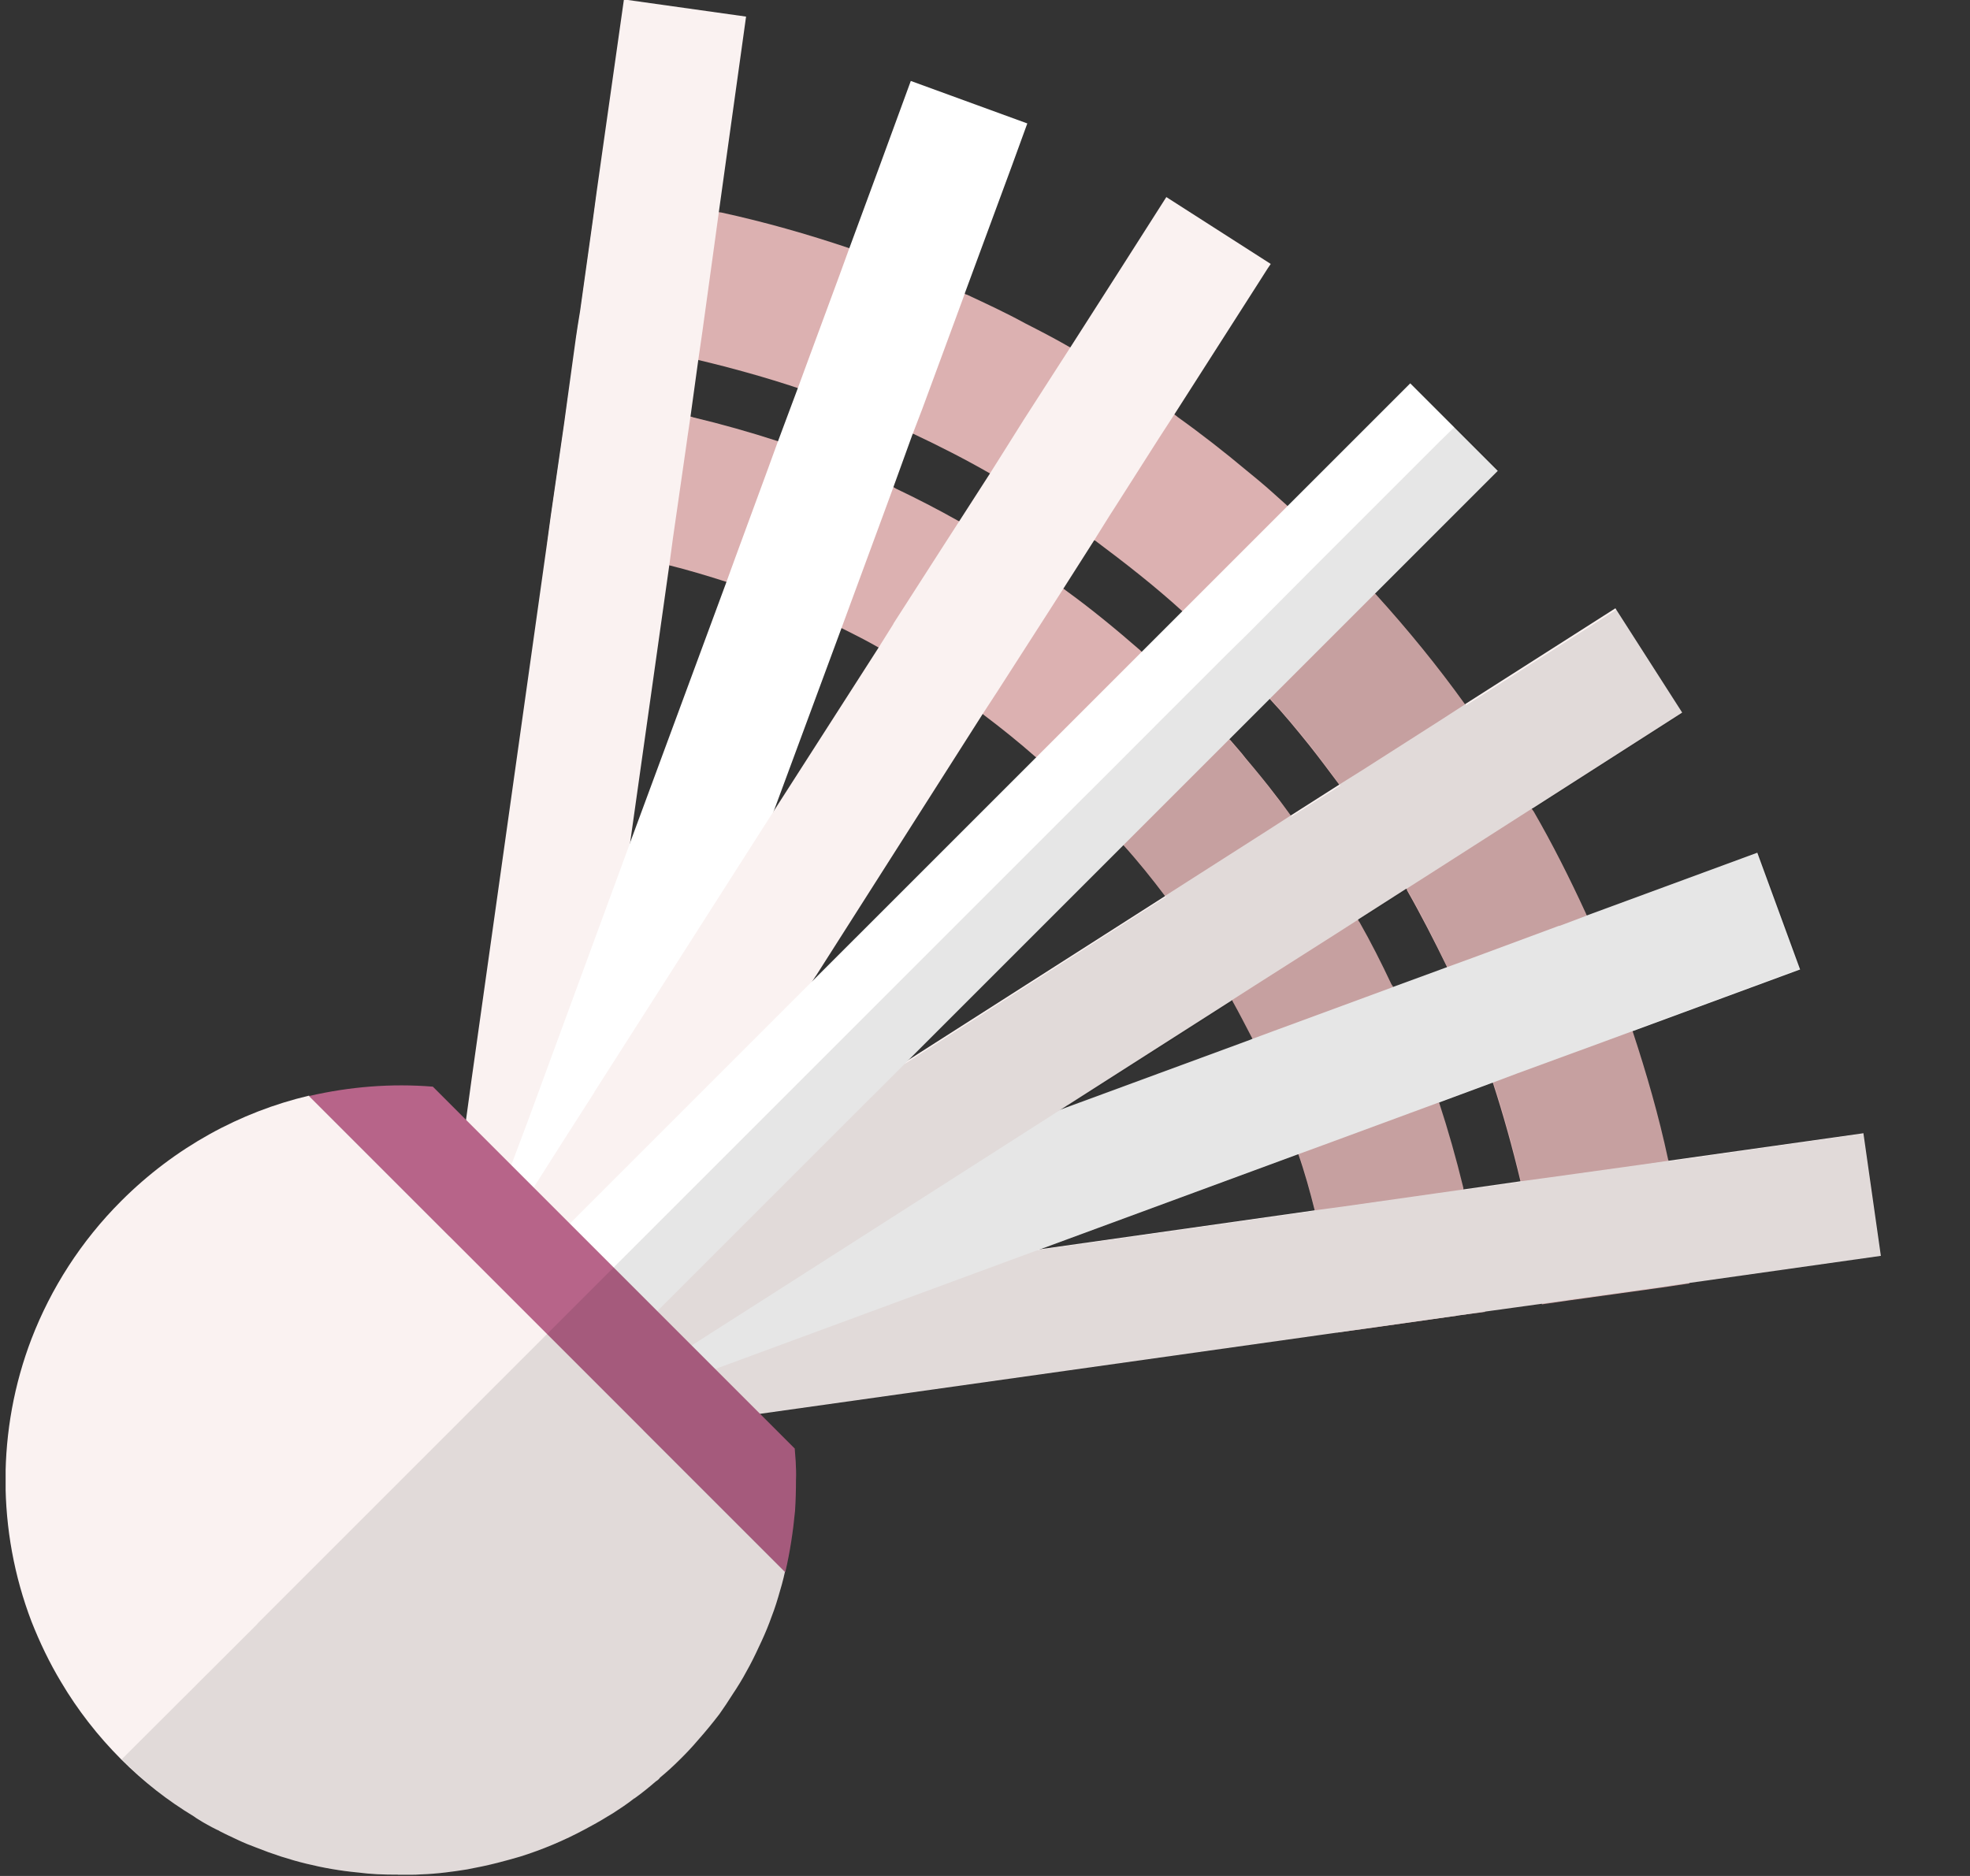<svg width="21" height="20" viewBox="0 0 21 20" fill="none" xmlns="http://www.w3.org/2000/svg">
<rect x="0" y="0" width="21" height="20" fill="#333333" stroke="none"/>
<g clip-path="url(#clip0_2615_16063)">
<path d="M18.009 13.683L17.712 13.727L16.733 13.863L16.436 13.906V13.896C16.386 13.47 16.316 13.044 16.22 12.627C16.216 12.617 16.213 12.611 16.209 12.604C16.209 12.604 16.209 12.604 16.209 12.601V12.597C16.123 12.237 16.026 11.888 15.913 11.541L15.91 11.538C15.91 11.531 15.91 11.531 15.906 11.531C15.833 11.298 15.743 11.071 15.656 10.848C15.583 10.675 15.51 10.502 15.43 10.335C15.43 10.325 15.423 10.319 15.423 10.312V10.305C15.29 10.032 15.147 9.752 14.997 9.489C14.997 9.482 14.997 9.479 14.99 9.472C14.78 9.102 14.544 8.736 14.294 8.39C14.287 8.386 14.287 8.38 14.284 8.376C14.177 8.233 14.071 8.09 13.957 7.946C13.821 7.777 13.684 7.61 13.534 7.45V7.447L13.524 7.44C13.451 7.353 13.371 7.27 13.294 7.19C13.225 7.114 13.155 7.044 13.081 6.97C12.928 6.817 12.775 6.667 12.611 6.524L12.601 6.514C12.308 6.247 11.992 6.001 11.675 5.764C11.669 5.761 11.665 5.761 11.659 5.758C11.575 5.698 11.492 5.638 11.409 5.581C11.319 5.518 11.226 5.454 11.129 5.394C11.062 5.355 10.996 5.308 10.926 5.268C10.812 5.195 10.693 5.125 10.576 5.058C10.573 5.055 10.566 5.055 10.563 5.055L10.559 5.051C10.293 4.898 10.013 4.755 9.736 4.625C9.733 4.625 9.723 4.622 9.716 4.618C9.546 4.538 9.373 4.465 9.203 4.392C8.98 4.305 8.75 4.219 8.52 4.142C8.517 4.142 8.514 4.142 8.51 4.139C8.167 4.025 7.811 3.925 7.448 3.839C7.441 3.835 7.434 3.835 7.421 3.832C7.058 3.749 6.685 3.679 6.315 3.632C6.258 3.625 6.205 3.619 6.152 3.612H6.142L6.162 3.479L6.188 3.319L6.325 2.339L6.365 2.043C6.801 2.093 7.234 2.166 7.667 2.263C7.677 2.263 7.687 2.266 7.691 2.266C8.151 2.366 8.607 2.496 9.053 2.646C9.053 2.646 9.057 2.646 9.06 2.646C9.307 2.729 9.553 2.826 9.8 2.926C9.963 2.992 10.123 3.056 10.289 3.132V3.136C10.293 3.136 10.303 3.142 10.309 3.142C10.516 3.239 10.726 3.336 10.926 3.446C11.089 3.529 11.249 3.612 11.405 3.702C11.409 3.705 11.415 3.705 11.415 3.709L11.419 3.712C11.802 3.932 12.172 4.165 12.528 4.425C12.535 4.432 12.538 4.432 12.541 4.435C12.545 4.435 12.545 4.438 12.548 4.442C12.805 4.625 13.055 4.821 13.294 5.021C13.338 5.058 13.381 5.091 13.424 5.128C13.524 5.211 13.617 5.298 13.711 5.381L13.724 5.394C13.884 5.538 14.047 5.691 14.204 5.848C14.36 6.001 14.514 6.164 14.657 6.327L14.667 6.337C15.003 6.707 15.327 7.104 15.616 7.507C15.62 7.51 15.62 7.517 15.623 7.52C15.68 7.6 15.736 7.68 15.793 7.76C15.986 8.043 16.163 8.333 16.336 8.633L16.339 8.636C16.339 8.636 16.339 8.643 16.346 8.646C16.549 8.996 16.736 9.369 16.906 9.739C16.909 9.749 16.912 9.755 16.916 9.759C16.989 9.925 17.059 10.085 17.126 10.252C17.222 10.495 17.319 10.745 17.402 10.991C17.405 10.995 17.402 10.995 17.405 10.998C17.552 11.444 17.682 11.894 17.782 12.361C17.785 12.361 17.785 12.374 17.789 12.381C17.882 12.81 17.955 13.25 18.009 13.683Z" fill="#DCB1B1"/>
<path d="M17.497 12.416C17.4 11.966 17.277 11.526 17.123 11.086V11.083C17.04 10.84 16.954 10.593 16.854 10.353C16.787 10.187 16.714 10.02 16.64 9.857L16.637 9.854C16.471 9.487 16.291 9.131 16.091 8.784C15.924 8.498 15.748 8.211 15.561 7.938C15.501 7.851 15.441 7.762 15.378 7.675L15.375 7.672C15.088 7.275 14.781 6.892 14.452 6.529C14.302 6.366 14.155 6.209 13.995 6.052V6.049C13.839 5.893 13.682 5.743 13.519 5.596C13.449 5.529 13.376 5.466 13.299 5.403L13.282 5.386C12.989 5.133 12.686 4.896 12.373 4.673L12.37 4.67C12.36 4.663 12.35 4.657 12.34 4.647C11.996 4.4 11.633 4.167 11.26 3.957C11.153 3.894 11.044 3.83 10.93 3.77C10.69 3.644 10.441 3.52 10.191 3.407C10.024 3.331 9.861 3.261 9.691 3.191C9.451 3.091 9.205 3.007 8.961 2.921C8.525 2.774 8.082 2.644 7.632 2.548C7.202 2.454 6.766 2.381 6.329 2.331L6.193 3.311C6.629 3.361 7.062 3.437 7.495 3.534C7.872 3.617 8.245 3.724 8.618 3.85C8.851 3.93 9.085 4.017 9.318 4.11C9.498 4.183 9.671 4.26 9.848 4.337C10.147 4.477 10.441 4.63 10.727 4.793C10.794 4.833 10.867 4.87 10.93 4.913C11.174 5.05 11.403 5.203 11.627 5.359C11.64 5.366 11.653 5.376 11.666 5.386C11.726 5.423 11.783 5.466 11.836 5.506C12.176 5.749 12.499 6.016 12.819 6.296C12.979 6.442 13.139 6.592 13.296 6.749L13.299 6.752C13.456 6.909 13.602 7.065 13.752 7.228C13.955 7.462 14.152 7.695 14.338 7.938C14.405 8.028 14.472 8.118 14.542 8.211C14.798 8.564 15.038 8.934 15.255 9.321C15.418 9.604 15.568 9.897 15.708 10.197C15.788 10.373 15.861 10.55 15.938 10.726C16.031 10.963 16.117 11.196 16.194 11.43C16.321 11.799 16.427 12.176 16.514 12.552C16.607 12.982 16.68 13.415 16.737 13.848V13.855L17.717 13.718V13.712C17.663 13.278 17.59 12.842 17.497 12.416Z" fill="#DCB1B1"/>
<path d="M15.83 13.98V13.987L15.673 14.007L15.537 14.024L15.534 14.027L14.547 14.167H14.544L14.251 14.207V14.204L14.248 14.197C14.201 13.774 14.128 13.347 14.024 12.938C14.021 12.928 14.018 12.914 14.014 12.904C14.014 12.904 14.014 12.904 14.014 12.901C13.964 12.701 13.908 12.498 13.838 12.298V12.295C13.838 12.288 13.838 12.288 13.838 12.285C13.701 11.878 13.544 11.478 13.358 11.095C13.355 11.089 13.351 11.079 13.348 11.069C13.278 10.935 13.211 10.802 13.138 10.672C13.135 10.665 13.131 10.662 13.131 10.655C12.921 10.279 12.688 9.919 12.438 9.576C12.432 9.573 12.432 9.563 12.425 9.559L12.422 9.556C12.282 9.37 12.132 9.183 11.972 9.006V9.003C11.972 9 11.965 8.993 11.962 8.986C11.822 8.83 11.679 8.677 11.522 8.523V8.52C11.369 8.367 11.216 8.22 11.056 8.084C11.053 8.077 11.046 8.07 11.039 8.07C10.866 7.917 10.676 7.764 10.486 7.621L10.483 7.617C10.48 7.614 10.473 7.611 10.466 7.607C10.123 7.354 9.76 7.121 9.39 6.914C9.384 6.911 9.38 6.911 9.374 6.908C9.24 6.831 9.107 6.764 8.974 6.698C8.964 6.694 8.957 6.688 8.947 6.684C8.567 6.501 8.168 6.338 7.758 6.208C7.754 6.208 7.751 6.205 7.748 6.205C7.548 6.141 7.341 6.078 7.138 6.028C7.128 6.025 7.118 6.018 7.108 6.018C6.695 5.918 6.269 5.845 5.849 5.795L5.835 5.792L5.875 5.498L6.019 4.509L6.059 4.216C6.495 4.262 6.938 4.342 7.365 4.442C7.371 4.442 7.381 4.446 7.388 4.449C7.694 4.522 8.001 4.609 8.287 4.702C8.291 4.706 8.297 4.706 8.297 4.706C8.714 4.845 9.13 5.012 9.527 5.195C9.533 5.199 9.543 5.205 9.55 5.209C9.773 5.315 10 5.432 10.213 5.552C10.22 5.555 10.226 5.558 10.233 5.562C10.613 5.778 10.989 6.021 11.342 6.281C11.346 6.281 11.352 6.285 11.356 6.291C11.629 6.488 11.896 6.708 12.152 6.931L12.165 6.944C12.332 7.091 12.492 7.241 12.648 7.397C12.802 7.554 12.951 7.714 13.098 7.877L13.115 7.89C13.171 7.957 13.228 8.017 13.281 8.087C13.391 8.217 13.501 8.35 13.601 8.483C13.655 8.55 13.704 8.62 13.754 8.687C13.758 8.693 13.761 8.7 13.764 8.703C14.024 9.056 14.268 9.433 14.481 9.813C14.484 9.819 14.484 9.823 14.491 9.829C14.611 10.039 14.727 10.269 14.834 10.496C14.837 10.502 14.844 10.506 14.847 10.516C15.034 10.915 15.197 11.325 15.337 11.745C15.34 11.748 15.337 11.752 15.34 11.752C15.437 12.048 15.523 12.351 15.597 12.655C15.6 12.661 15.6 12.675 15.6 12.678V12.681C15.703 13.107 15.78 13.544 15.83 13.98Z" fill="#DCB1B1"/>
<path d="M15.312 12.718C15.238 12.422 15.155 12.129 15.062 11.846L15.058 11.842C14.918 11.419 14.758 11.016 14.569 10.613C14.465 10.396 14.355 10.177 14.235 9.97C14.019 9.583 13.779 9.214 13.519 8.857C13.322 8.591 13.116 8.331 12.893 8.084C12.749 7.918 12.596 7.761 12.44 7.605C12.283 7.445 12.123 7.291 11.96 7.151C11.71 6.925 11.454 6.722 11.187 6.525L11.184 6.522C11.044 6.419 10.904 6.322 10.757 6.225C10.677 6.172 10.597 6.119 10.514 6.069C10.371 5.979 10.221 5.892 10.074 5.809C9.864 5.689 9.644 5.576 9.428 5.472C9.025 5.282 8.622 5.123 8.199 4.983H8.195C8.159 4.969 8.119 4.956 8.079 4.946C7.882 4.879 7.676 4.823 7.472 4.773C7.422 4.756 7.376 4.746 7.326 4.733C6.893 4.63 6.46 4.556 6.023 4.503L5.88 5.492C6.32 5.539 6.756 5.616 7.183 5.726C7.409 5.779 7.632 5.842 7.855 5.916L7.859 5.919C8.272 6.055 8.682 6.222 9.081 6.412C9.235 6.485 9.388 6.565 9.538 6.645V6.648C9.921 6.862 10.294 7.098 10.651 7.361C10.857 7.518 11.06 7.678 11.257 7.854C11.42 7.998 11.583 8.144 11.74 8.304C11.897 8.461 12.046 8.624 12.19 8.787C12.363 8.981 12.523 9.187 12.683 9.39C12.946 9.75 13.182 10.12 13.392 10.503L13.396 10.506C13.479 10.653 13.552 10.806 13.629 10.96L13.632 10.963C13.822 11.359 13.985 11.769 14.125 12.185V12.189C14.199 12.412 14.262 12.632 14.315 12.858C14.425 13.288 14.502 13.721 14.548 14.158V14.161H14.552L15.538 14.021C15.488 13.581 15.411 13.148 15.312 12.718Z" fill="#DCB1B1"/>
<path d="M7.953 0.177L7.93 0.343L7.733 1.756L7.663 2.259L7.623 2.552L7.487 3.538L7.444 3.835L7.36 4.445L7.33 4.648L7.317 4.741L7.174 5.734L7.134 6.03L6.717 8.985L6.714 8.995L6.341 11.641V11.651L6.161 12.95L6.138 13.107L6.064 13.62L6.061 13.623L6.054 13.7L6.034 13.829L6.008 14.036L5.961 14.349L5.934 14.529L5.898 14.789L5.894 14.796L5.851 15.126L5.844 15.179L5.838 15.195V15.245L5.821 15.345L5.814 15.399L5.808 15.442L5.428 18.144L4.788 18.05H4.785L4.119 17.957L4.189 17.471L4.299 16.678L4.355 16.285L4.359 16.282V16.278L4.428 15.765L4.455 15.588L4.595 14.562L4.598 14.559L4.608 14.502L4.628 14.326L4.632 14.319L4.638 14.279V14.273L4.642 14.226L4.652 14.169L4.415 13.933L4.728 13.62L4.768 13.363L4.792 13.18L4.968 11.937L5.025 11.521L5.831 5.794L5.871 5.501L6.014 4.511L6.054 4.218L6.138 3.608L6.158 3.475L6.184 3.315L6.321 2.336L6.361 2.039L6.401 1.756L6.407 1.713L6.651 -0.006L7.953 0.177Z" fill="#FAF2F1"/>
<path d="M20.05 13.389L18.006 13.678L17.71 13.721L16.729 13.858L16.434 13.9L15.826 13.984L15.531 14.027L14.544 14.166L14.248 14.208L6.681 15.273L5.816 15.396L5.772 15.402H5.764L5.719 15.408L5.542 15.434L5.483 15.442L5.188 15.484H5.184L4.454 15.586L4.279 15.613L3.76 15.685L3.367 15.74L2.576 15.851H2.572L2.085 15.921L1.992 15.254L1.899 14.613L4.603 14.233L4.646 14.225L4.696 14.221L4.698 14.219H4.707L4.861 14.195H4.869L4.92 14.187L5.247 14.143H5.251L5.513 14.105L5.8 14.062L6.11 13.752L6.344 13.986L6.42 13.978L6.422 13.976L7.095 13.881L8.339 13.704L8.396 13.697H8.401L11.048 13.324L14.012 12.904L14.31 12.864L15.303 12.723L15.599 12.681L16.208 12.594L16.506 12.554L17.491 12.417L17.786 12.375L19.864 12.082L20.05 13.389Z" fill="#FAF2F1"/>
<path d="M10.951 1.316L10.785 1.772L10.278 3.145V3.148L10.175 3.428L9.832 4.358L9.725 4.637L9.516 5.214L9.412 5.497L9.066 6.436L8.963 6.716L8.233 8.689L6.957 12.16V12.163L6.524 13.339L6.474 13.466L6.411 13.639V13.643L6.291 13.962L6.101 14.482L6.094 14.505L5.868 15.115V15.118L5.838 15.195L5.831 15.212L5.811 15.268L5.768 15.392L5.758 15.422L4.782 18.067L4.698 18.293L3.862 17.987L3.552 17.87L3.456 17.834L3.462 17.814L3.635 17.351L3.922 16.568L4.175 15.878L4.178 15.871H4.182V15.868L4.272 15.632L4.548 14.872L4.678 14.522L4.725 14.396V14.392L4.762 14.296L4.728 14.262H4.725L4.705 14.239L4.695 14.232L4.605 14.139H4.602L4.595 14.129L4.958 13.766L5.065 13.476L5.444 12.437L5.621 11.967L6.707 9.012L6.71 9.002L7.737 6.223L7.84 5.94L8.183 5.007L8.286 4.724L8.5 4.151L8.603 3.871L8.946 2.942L9.049 2.659L9.376 1.772L9.709 0.863L10.951 1.316Z" fill="white"/>
<path d="M19.19 10.335L17.399 10.995L17.392 10.997L17.11 11.101L16.179 11.442L15.908 11.544L15.901 11.546L15.334 11.756L15.326 11.758L15.044 11.862L14.111 12.206L13.835 12.307L13.828 12.309L11.06 13.329L11.044 13.336H11.039L7.614 14.599L6.577 14.981L6.16 15.134L5.83 15.256L5.812 15.261L5.661 15.318L5.534 15.365L5.18 15.497L5.176 15.497L4.422 15.775L4.184 15.862L4.181 15.864L3.482 16.121L2.707 16.406L2.236 16.58L2.214 16.587L2.177 16.488L2.064 16.182L1.757 15.348L1.984 15.263L4.631 14.288L4.66 14.279L4.726 14.255L4.85 14.21L4.853 14.208L4.935 14.177L5.531 13.958L5.548 13.951L5.555 13.949L5.92 13.584L6.09 13.753L6.41 13.636L6.412 13.633L6.584 13.57L6.709 13.525L7.889 13.089L11.366 11.807L13.336 11.082L13.338 11.08L13.614 10.978L14.554 10.632L14.836 10.528L14.839 10.526L15.411 10.316L15.694 10.213L16.622 9.869L16.624 9.871L16.905 9.765L16.907 9.763L18.733 9.091L19.188 10.333L19.19 10.335Z" fill="white"/>
<path d="M13.546 2.814L13.512 2.864L13.419 3.01L12.52 4.416L12.356 4.669L11.9 5.385L11.823 5.505L11.667 5.755L11.334 6.278L11.174 6.528L10.637 7.364L10.474 7.614L8.698 10.403L8.695 10.406L7.046 12.988L6.709 13.511L6.646 13.614L6.416 13.974L6.413 13.977L6.103 14.461L6.093 14.477V14.48L5.893 14.784L5.89 14.79L5.537 15.35L5.48 15.44L5.393 15.57L5.39 15.577L5.353 15.633L4.184 17.466L3.864 17.965L3.828 18.022L3.554 17.849L3.464 17.792L3.288 17.679H3.284L2.875 17.419L2.865 17.412L2.721 17.316L2.718 17.319L2.715 17.316L2.711 17.312L2.715 17.309L2.731 17.276L3.484 16.106L3.751 15.683H3.754V15.68L4.354 14.747L4.394 14.684L4.624 14.321L4.627 14.314L4.66 14.264L4.69 14.217L4.697 14.211L4.647 14.164L4.604 14.117H4.607L5.02 13.701L5.133 13.521L5.69 12.658L6.016 12.145L6.336 11.645V11.642L8.235 8.667L9.365 6.905L9.524 6.651V6.648L10.061 5.812L10.224 5.559L10.554 5.046L10.714 4.792L10.917 4.469L11.247 3.956L11.41 3.703L11.93 2.89L12.433 2.101L13.312 2.664L13.546 2.814Z" fill="#FAF2F1"/>
<path d="M17.932 7.597L16.334 8.62C16.332 8.617 16.332 8.617 16.332 8.617L16.328 8.622L16.078 8.782L15.242 9.317L14.994 9.475L14.987 9.477L14.476 9.804L14.471 9.809L14.221 9.969L13.38 10.504L13.133 10.662L13.128 10.667L11.38 11.783L11.373 11.786L11.369 11.79L8.391 13.694L7.376 14.342L6.511 14.895L6.162 15.117L5.819 15.338L5.769 15.369L5.715 15.404H5.71L5.354 15.633L5.288 15.675L4.353 16.271L3.924 16.544L2.754 17.296L2.721 17.315L2.718 17.317L2.716 17.315L2.714 17.308L2.619 17.162L2.353 16.745L2.238 16.563L2.179 16.471L2.009 16.203L2.066 16.165L2.568 15.847L2.57 15.845L4.393 14.681L4.457 14.641L4.591 14.554L4.681 14.497L5.241 14.139H5.246L5.498 13.977L5.915 13.56L6.005 13.649L6.056 13.616L6.059 13.614L6.419 13.385L6.525 13.317L7.046 12.985L7.175 12.902L9.628 11.336L12.417 9.555L12.422 9.55L12.669 9.392L13.505 8.858L13.755 8.697L14.276 8.365L14.528 8.207L15.364 7.673L15.616 7.51L15.621 7.505L17.22 6.485L17.932 7.597Z" fill="#FAF2F1"/>
<path d="M15.033 4.087L2.281 16.838L3.214 17.771L15.966 5.02L15.033 4.087Z" fill="white"/>
<path d="M8.368 16.755C8.348 16.848 8.322 16.938 8.295 17.028C8.268 17.122 8.235 17.212 8.202 17.298C8.168 17.388 8.128 17.478 8.088 17.561C8.048 17.648 8.005 17.735 7.958 17.818C7.912 17.904 7.862 17.985 7.809 18.064C7.762 18.138 7.719 18.204 7.669 18.274C7.595 18.371 7.515 18.468 7.435 18.558C7.379 18.624 7.316 18.691 7.252 18.754C7.252 18.754 7.252 18.754 7.249 18.757C7.179 18.827 7.109 18.891 7.036 18.951C7.026 18.967 7.009 18.981 6.992 18.991C6.919 19.054 6.842 19.117 6.762 19.174C6.762 19.174 6.762 19.174 6.759 19.174C6.689 19.23 6.613 19.28 6.536 19.33C6.513 19.344 6.496 19.354 6.479 19.364C6.399 19.414 6.316 19.46 6.233 19.504C6.01 19.623 5.78 19.72 5.543 19.794C5.463 19.817 5.383 19.84 5.303 19.86C5.197 19.887 5.087 19.91 4.98 19.93C4.903 19.943 4.827 19.953 4.747 19.963C4.664 19.973 4.577 19.98 4.494 19.983H4.49C4.447 19.987 4.41 19.987 4.367 19.987H4.244C4.242 19.987 4.241 19.986 4.239 19.986C4.097 19.987 3.955 19.981 3.814 19.963C3.444 19.927 3.081 19.837 2.731 19.697C2.668 19.674 2.601 19.647 2.538 19.617C2.475 19.587 2.408 19.557 2.345 19.524C2.335 19.517 2.322 19.51 2.312 19.507C2.245 19.474 2.178 19.437 2.115 19.397C2.098 19.387 2.082 19.377 2.065 19.364C1.788 19.197 1.529 18.994 1.292 18.757C1.042 18.507 0.826 18.228 0.652 17.934C0.526 17.725 0.423 17.508 0.336 17.288C-0.034 16.319 -0.034 15.239 0.336 14.273C0.543 13.737 0.862 13.234 1.292 12.804C1.865 12.231 2.561 11.854 3.294 11.681L4.797 13.184L5.077 13.464L8.368 16.755Z" fill="#FAF2F1"/>
<path d="M8.485 15.773C8.485 15.886 8.482 15.993 8.475 16.106C8.455 16.323 8.422 16.543 8.372 16.756L8.368 16.759L5.077 13.468L4.797 13.188L3.294 11.685C3.728 11.585 4.171 11.549 4.614 11.585L8.472 15.443C8.475 15.49 8.478 15.536 8.482 15.583C8.485 15.646 8.488 15.71 8.485 15.773Z" fill="#B76489"/>
<path opacity="0.1" d="M13.101 7.882L13.098 7.885L13.115 7.899L13.101 7.882ZM13.101 7.882L13.098 7.885L13.115 7.899L13.101 7.882ZM13.098 7.885L13.115 7.899L13.101 7.882L13.098 7.885ZM19.871 12.086L19.781 12.097L17.796 12.38C17.792 12.373 17.785 12.363 17.785 12.356C17.682 11.897 17.559 11.44 17.409 10.997V10.987L19.198 10.327H19.205L18.745 9.088L16.919 9.758C16.919 9.754 16.913 9.744 16.909 9.738C16.743 9.365 16.553 8.995 16.35 8.645C16.346 8.638 16.346 8.635 16.343 8.632L17.939 7.609H17.942L17.396 6.749L17.233 6.493L17.229 6.5L17.179 6.533L15.793 7.416L15.63 7.519C15.623 7.512 15.623 7.509 15.62 7.506C15.33 7.103 15.01 6.706 14.674 6.336L14.661 6.323L15.817 5.17L15.97 5.014L15.976 5.01L15.51 4.544L15.507 4.551L15.35 4.704L14.204 5.85L13.991 6.063L13.295 6.763L13.081 6.973L12.648 7.406L12.435 7.619L11.736 8.319L11.522 8.532L7.055 12.999L6.542 13.512L6.428 13.626L6.012 14.042L5.832 14.222L4.459 15.595L4.2 15.854L4.193 15.861L2.754 17.3L2.73 17.327L2.727 17.33L1.384 18.67L1.298 18.756C1.474 18.933 1.664 19.093 1.861 19.233C1.927 19.279 1.994 19.323 2.064 19.366C2.077 19.376 2.091 19.383 2.104 19.389C2.174 19.433 2.241 19.473 2.311 19.509C2.321 19.512 2.334 19.519 2.344 19.526C2.407 19.559 2.474 19.589 2.537 19.619C2.6 19.649 2.667 19.676 2.73 19.699C2.907 19.766 3.084 19.822 3.263 19.869C3.327 19.882 3.387 19.899 3.447 19.909C3.507 19.919 3.567 19.932 3.627 19.939C3.657 19.942 3.687 19.949 3.72 19.952C3.753 19.956 3.783 19.962 3.813 19.966C3.873 19.972 3.936 19.976 3.996 19.979C4.08 19.989 4.163 19.989 4.243 19.989H4.366C4.41 19.989 4.446 19.989 4.49 19.985H4.493C4.576 19.982 4.663 19.976 4.746 19.966C4.826 19.956 4.903 19.946 4.979 19.932C5.086 19.912 5.196 19.889 5.302 19.862C5.382 19.842 5.462 19.819 5.542 19.796C5.602 19.776 5.659 19.756 5.719 19.736C5.892 19.669 6.065 19.592 6.232 19.506C6.315 19.462 6.399 19.416 6.478 19.366C6.495 19.356 6.512 19.346 6.535 19.332C6.612 19.283 6.688 19.233 6.758 19.176C6.762 19.176 6.762 19.176 6.762 19.176C6.842 19.119 6.918 19.056 6.992 18.993C7.008 18.983 7.025 18.97 7.035 18.953C7.108 18.893 7.178 18.829 7.248 18.76C7.251 18.756 7.251 18.756 7.251 18.756C7.315 18.693 7.378 18.626 7.435 18.56C7.515 18.47 7.595 18.373 7.668 18.276C7.718 18.207 7.761 18.14 7.808 18.067C7.861 17.987 7.911 17.907 7.958 17.82C8.004 17.737 8.048 17.65 8.088 17.564C8.128 17.48 8.168 17.39 8.201 17.3C8.234 17.214 8.268 17.124 8.294 17.03C8.321 16.941 8.347 16.851 8.367 16.757L8.371 16.754C8.424 16.538 8.457 16.321 8.474 16.104C8.481 15.991 8.484 15.884 8.484 15.771C8.487 15.708 8.484 15.645 8.481 15.581C8.481 15.535 8.477 15.488 8.474 15.438L8.114 15.082H8.111V15.078L14.251 14.212H14.258L14.544 14.172H14.551L15.534 14.036L15.537 14.032L15.83 13.989H15.833L16.436 13.906H16.443L16.733 13.859H16.736L17.712 13.722H17.716L18.009 13.686L18.012 13.682L19.781 13.432L20.051 13.393H20.058L19.871 12.086ZM13.101 7.882L13.534 7.452V7.449L13.541 7.446C13.688 7.609 13.828 7.776 13.968 7.949C14.074 8.089 14.184 8.229 14.287 8.375L14.284 8.379L13.768 8.705C13.764 8.705 13.764 8.695 13.758 8.692C13.708 8.625 13.658 8.558 13.601 8.492C13.501 8.355 13.395 8.222 13.281 8.095C13.228 8.025 13.171 7.965 13.115 7.899L13.101 7.882ZM14.841 10.497C14.73 10.271 14.617 10.044 14.494 9.831C14.491 9.828 14.491 9.821 14.484 9.818L14.997 9.491L15.004 9.488C15.154 9.751 15.297 10.031 15.427 10.307H15.424L14.851 10.521C14.844 10.514 14.844 10.504 14.841 10.497ZM13.138 10.681L13.141 10.674C13.215 10.804 13.281 10.94 13.348 11.077L11.389 11.797L13.138 10.681ZM13.838 12.303L13.844 12.3V12.303C13.914 12.503 13.968 12.71 14.018 12.909H14.014L11.072 13.326L11.056 13.329L13.838 12.303ZM16.21 12.6L15.603 12.686C15.607 12.676 15.603 12.666 15.6 12.659C15.527 12.356 15.44 12.05 15.344 11.757V11.753C15.344 11.753 15.344 11.753 15.34 11.75L15.91 11.54L15.917 11.537L15.92 11.54C16.033 11.887 16.13 12.24 16.216 12.6H16.21V12.6ZM11.979 9.008C12.132 9.181 12.285 9.371 12.428 9.561C12.432 9.565 12.432 9.565 12.432 9.565L12.425 9.568L12.422 9.565L9.643 11.344L11.979 9.008ZM13.101 7.882L13.098 7.885L13.115 7.899L13.101 7.882ZM11.972 9.011V9.015L11.975 9.011H11.972ZM13.101 7.882L13.098 7.885L13.115 7.899L13.101 7.882ZM13.101 7.882L13.098 7.885L13.115 7.899L13.101 7.882Z" fill="#040000"/>
</g>
<defs>
<clipPath id="clip0_2615_16063">
<rect width="20" height="20" fill="white" transform="translate(0.06)"/>
</clipPath>
</defs>
</svg>
